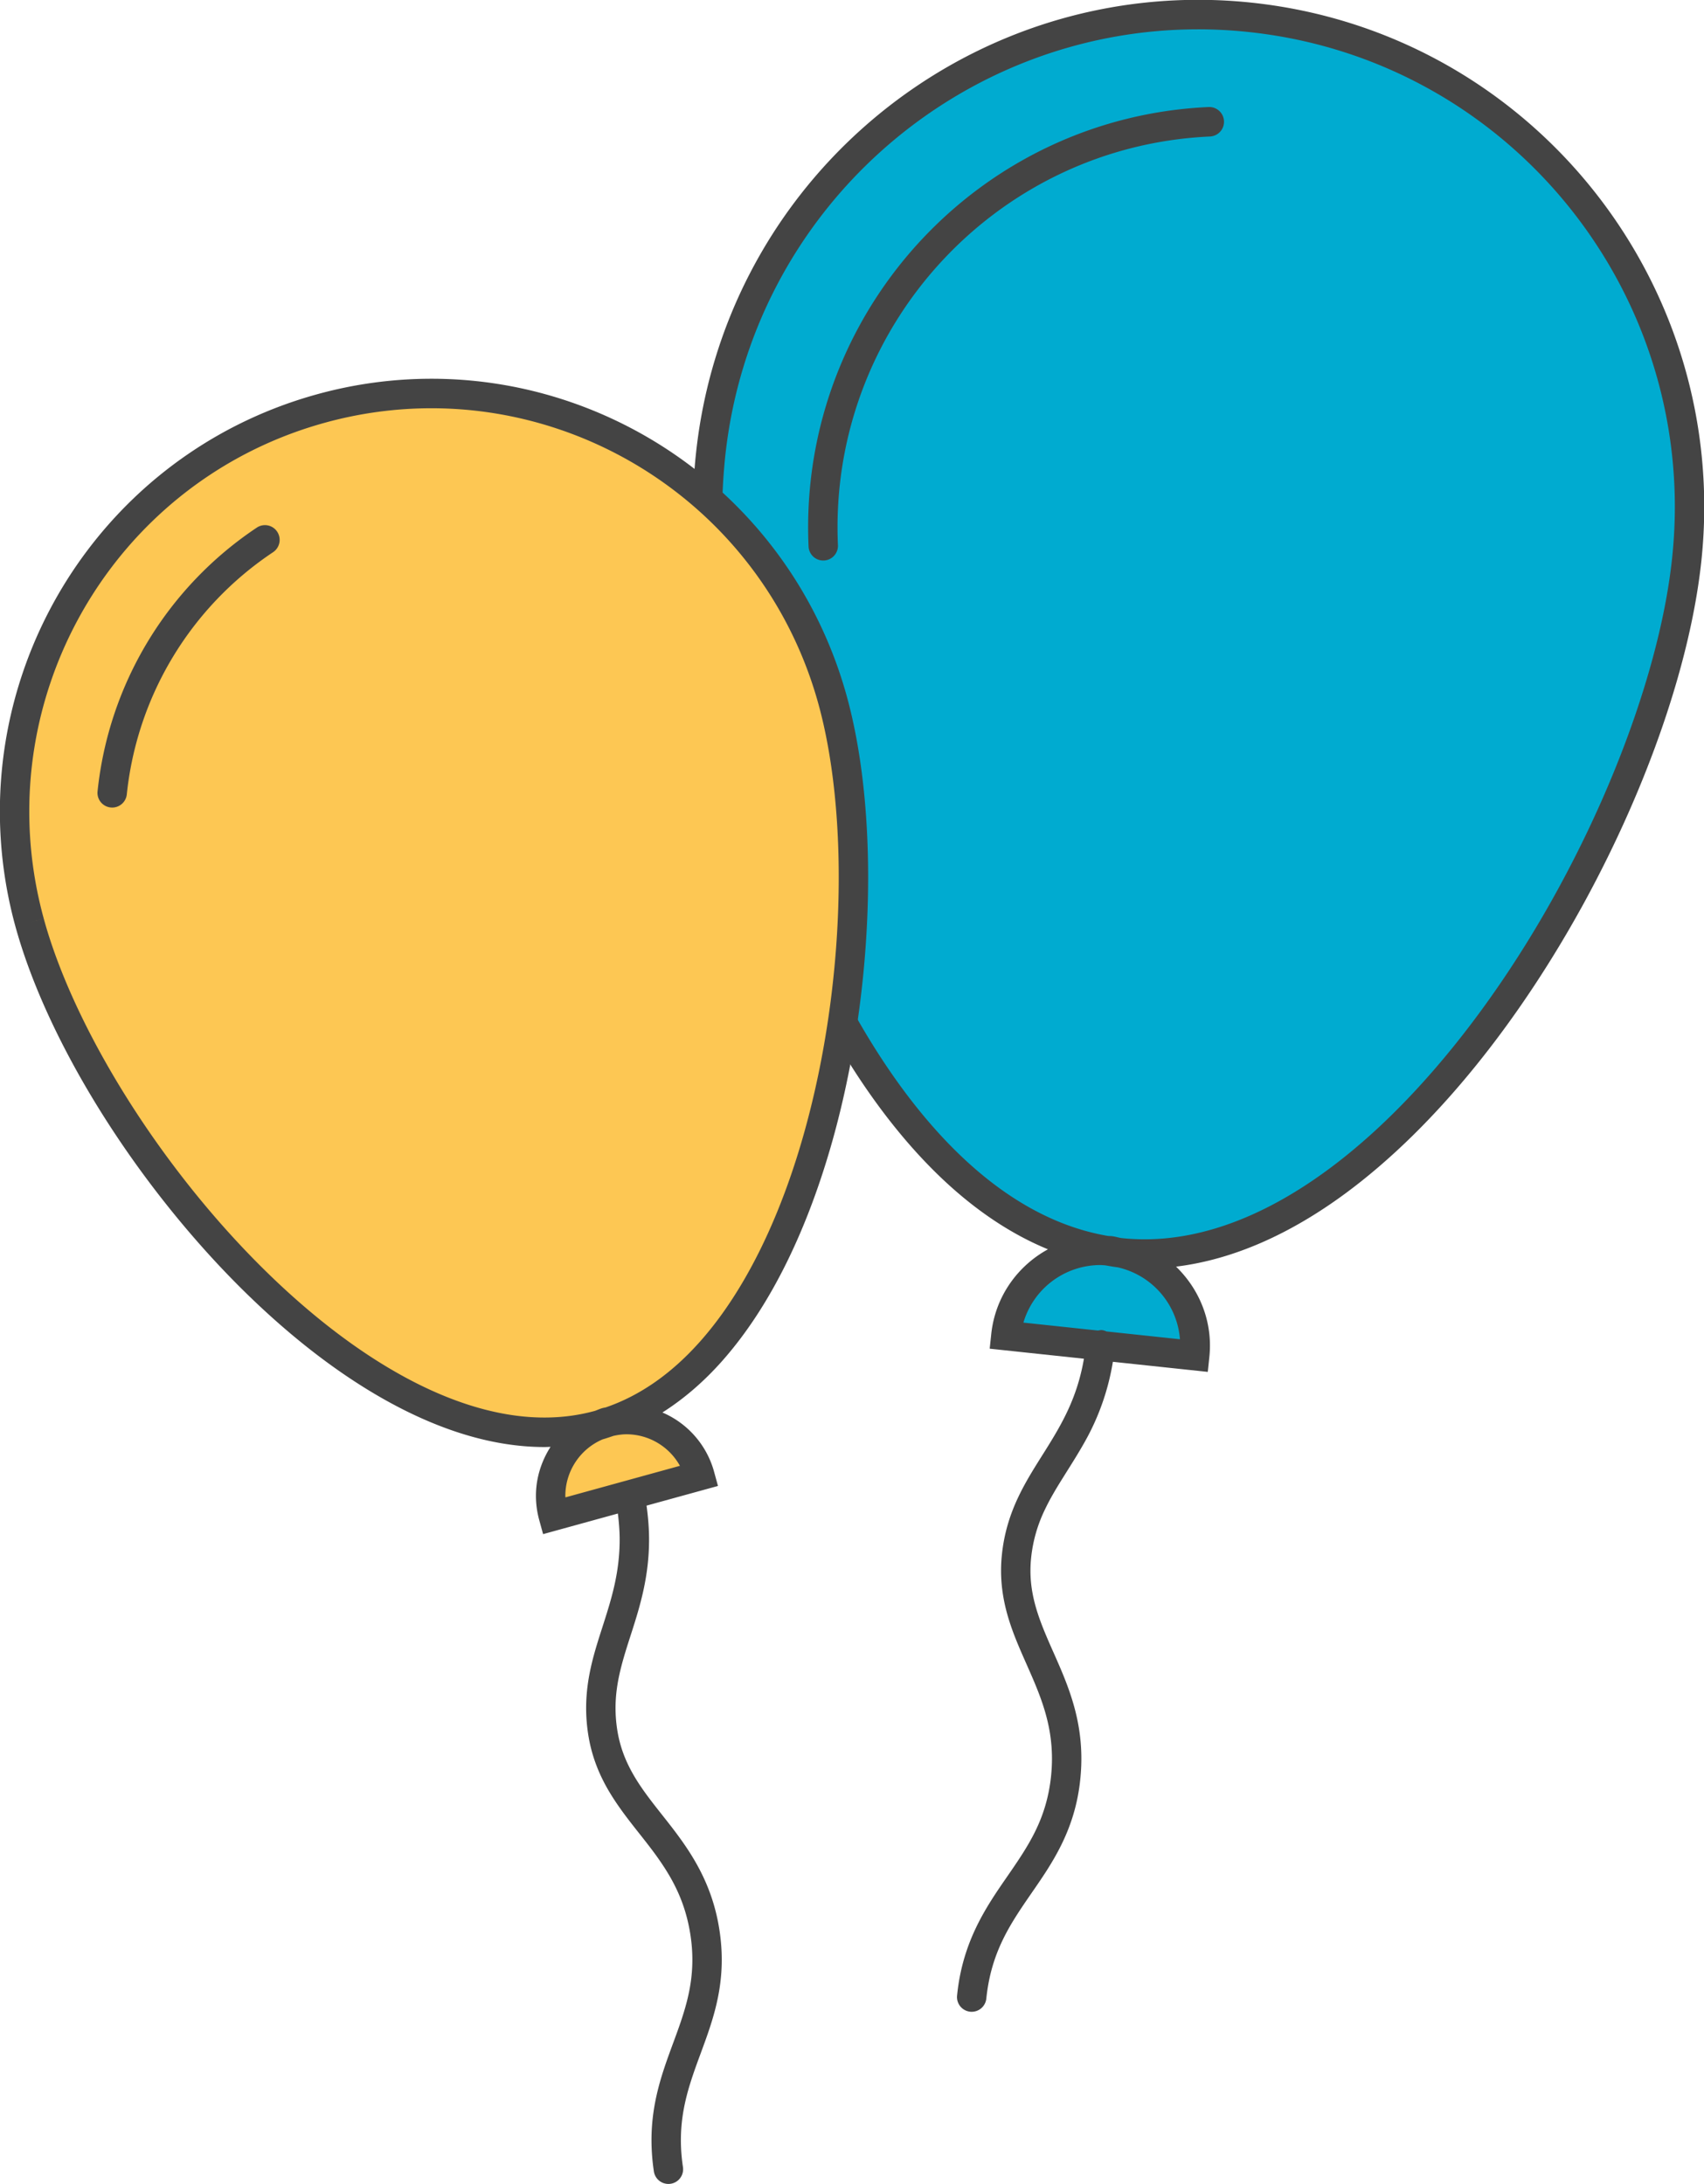 <svg xmlns="http://www.w3.org/2000/svg" preserveAspectRatio="xMidYMid" width="98.532" height="126.282" viewBox="0 0 98.532 126.282"><defs><style>.cls-1{fill:#00abd0}.cls-1,.cls-2,.cls-3{fill-rule:evenodd}.cls-2{fill:#444}.cls-3{fill:#fdc753}</style></defs><path d="M97.535 32.339c-1.652 15.646-17.189 41.755-32.778 40.095-.043-.005-.085-.016-.128-.021a5.49 5.49 0 0 1 4.454 5.972l-10.919-1.162a5.488 5.488 0 0 1 5.909-4.9c-15.186-2.419-24.615-30.579-22.986-45.994C42.741 10.683 56.717-.654 72.305 1.004c15.588 1.66 26.884 15.688 25.23 31.335z" class="cls-1"/><path d="M98.38 32.429l-.845-.09.845.09c-.621 5.85-3.093 12.993-6.742 19.695-3.654 6.698-8.482 12.947-13.91 16.93-3.069 2.249-6.35 3.769-9.724 4.183 1.206 1.167 1.959 2.784 1.96 4.559 0 .224-.012.451-.036.678l-.089.849-5.488-.584a13.99 13.99 0 0 1-1.639 4.653c-.818 1.454-1.69 2.622-2.287 3.883a8.32 8.32 0 0 0-.802 2.809c-.026.25-.038.493-.038.729-.002 1.746.653 3.203 1.399 4.882.737 1.666 1.546 3.549 1.545 5.989 0 .377-.019.766-.06 1.169-.299 2.989-1.648 4.909-2.855 6.654-1.216 1.767-2.302 3.365-2.581 6.048a.852.852 0 0 1-.932.763.852.852 0 0 1-.759-.936c.309-3.106 1.661-5.093 2.874-6.846 1.224-1.776 2.298-3.313 2.562-5.856.035-.346.051-.677.051-.996-.001-2.053-.664-3.636-1.399-5.297-.726-1.649-1.543-3.381-1.545-5.574 0-.294.015-.596.047-.904.131-1.297.495-2.395.959-3.369.465-.975 1.023-1.829 1.559-2.684.952-1.524 1.838-3.03 2.227-5.295l-4.603-.49-.846-.09.09-.849c.23-2.157 1.516-3.93 3.279-4.897-2.252-.925-4.341-2.375-6.244-4.201-3.009-2.888-5.584-6.714-7.697-10.982-4.22-8.54-6.597-18.848-6.601-27.053 0-1.311.06-2.57.187-3.76C41.835 11.175 54.514-.01 69.278-.01c1.03 0 2.07.054 3.117.166 15.007 1.599 26.15 14.324 26.151 29.142 0 1.035-.055 2.079-.166 3.131zM59.178 76.473l4.312.459c.08-.016.16-.033.245-.024a.807.807 0 0 1 .244.076l4.251.452a4.628 4.628 0 0 0-3.609-4.161c-.245-.027-.484-.076-.726-.115-.093-.005-.186-.015-.278-.015a4.645 4.645 0 0 0-4.439 3.328zm13.037-74.62a27.496 27.496 0 0 0-2.937-.157c-13.9 0-25.848 10.536-27.346 24.723a34.108 34.108 0 0 0-.178 3.58c-.001 5.909 1.305 13.094 3.692 19.804 2.382 6.711 5.853 12.948 10.081 16.997 2.603 2.495 5.469 4.14 8.546 4.663.074.006.146.004.219.012.174.019.334.07.502.102l.053.008c.445.048.891.071 1.337.071 3.535.002 7.116-1.469 10.541-3.979 3.423-2.507 6.668-6.042 9.502-10.058 5.673-8.025 9.692-17.998 10.463-25.37.104-.992.156-1.976.156-2.951 0-13.95-10.497-25.942-24.631-27.445zm-2.253 6.04c-12.096.549-21.533 10.568-21.533 22.597 0 .346.008.694.024 1.044a.85.85 0 0 1-1.698.078c-.017-.376-.026-.75-.026-1.122.001-12.94 10.148-23.709 23.156-24.302a.853.853 0 1 1 .077 1.705z" class="cls-2"/><path d="M35.16 82.221a4.386 4.386 0 0 1 5.311 3.1l-8.473 2.334a4.4 4.4 0 0 1 2.797-5.312c-.057.016-.11.04-.167.055-12.827 3.533-29.401-16.195-32.92-29.07-3.52-12.874 4.026-26.175 16.853-29.708 12.827-3.532 26.079 4.04 29.598 16.915 3.47 12.694-.592 37.6-12.999 41.686z" class="cls-3"/><path d="M48.132 65.971c-1.39 4.935-3.48 9.453-6.372 12.719-1.041 1.175-2.196 2.181-3.457 2.98a5.234 5.234 0 0 1 2.988 3.426l.225.822-4.13 1.137c.096.693.145 1.349.145 1.965 0 2.147-.524 3.851-1.01 5.367-.491 1.523-.929 2.851-.928 4.374 0 .388.028.791.092 1.219.161 1.06.518 1.919 1 2.736.481.815 1.095 1.58 1.745 2.403 1.292 1.637 2.736 3.55 3.177 6.519.088.586.128 1.143.128 1.676 0 2.151-.648 3.861-1.235 5.456-.592 1.605-1.128 3.097-1.128 4.974 0 .487.036 1.002.119 1.554a.85.85 0 0 1-1.681.255 12.207 12.207 0 0 1-.138-1.809c-.001-2.217.645-3.966 1.234-5.566.595-1.609 1.129-3.067 1.129-4.864 0-.448-.033-.919-.109-1.421-.289-1.902-1.013-3.238-1.9-4.49-.884-1.248-1.951-2.384-2.803-3.816-.566-.954-1.023-2.047-1.218-3.353a9.863 9.863 0 0 1-.112-1.473c.001-1.862.531-3.399 1.01-4.897.482-1.505.927-2.978.928-4.844 0-.471-.038-.977-.103-1.508l-4.324 1.191-.226-.822a5.3 5.3 0 0 1-.188-1.396c0-1.02.311-1.994.844-2.828-.117.003-.234.011-.351.011-3.27-.002-6.595-1.169-9.797-3.06-3.204-1.893-6.293-4.519-9.091-7.511C7.002 67.105 2.567 59.67.888 53.554a25.123 25.123 0 0 1-.895-6.636c-.001-10.995 7.271-21.07 18.343-24.121a24.853 24.853 0 0 1 6.611-.898c10.954-.001 20.992 7.298 24.032 18.411.816 2.989 1.219 6.578 1.22 10.407-.001 4.959-.68 10.317-2.067 15.254zM32.696 86.578l6.62-1.824a3.543 3.543 0 0 0-3.079-1.824c-.253 0-.508.035-.765.092-.205.069-.409.141-.619.199h-.001a3.556 3.556 0 0 0-2.162 3.264c0 .031.005.062.006.093zM47.34 40.761c-2.83-10.356-12.19-17.155-22.393-17.156-2.035 0-4.103.27-6.161.837C8.469 27.283 1.693 36.678 1.693 46.918c0 2.042.269 4.118.834 6.184l-.819.226.819-.225C3.697 57.395 6.42 62.587 10 67.349c3.576 4.767 8.012 9.112 12.548 11.789 3.023 1.788 6.078 2.826 8.935 2.824.996 0 1.97-.125 2.92-.386l.009-.003c.145-.054.283-.118.434-.16.058-.016.117-.022.175-.036 2.044-.7 3.865-2.013 5.469-3.821 1.763-1.987 3.253-4.56 4.443-7.469 2.384-5.816 3.568-12.966 3.566-19.37.001-3.707-.396-7.165-1.159-9.956zm-31.55-8.833a19.22 19.22 0 0 0-8.458 14.003.85.85 0 1 1-1.691-.176 20.927 20.927 0 0 1 9.211-15.25.847.847 0 0 1 1.177.24.856.856 0 0 1-.239 1.183z" class="cls-2"/></svg>